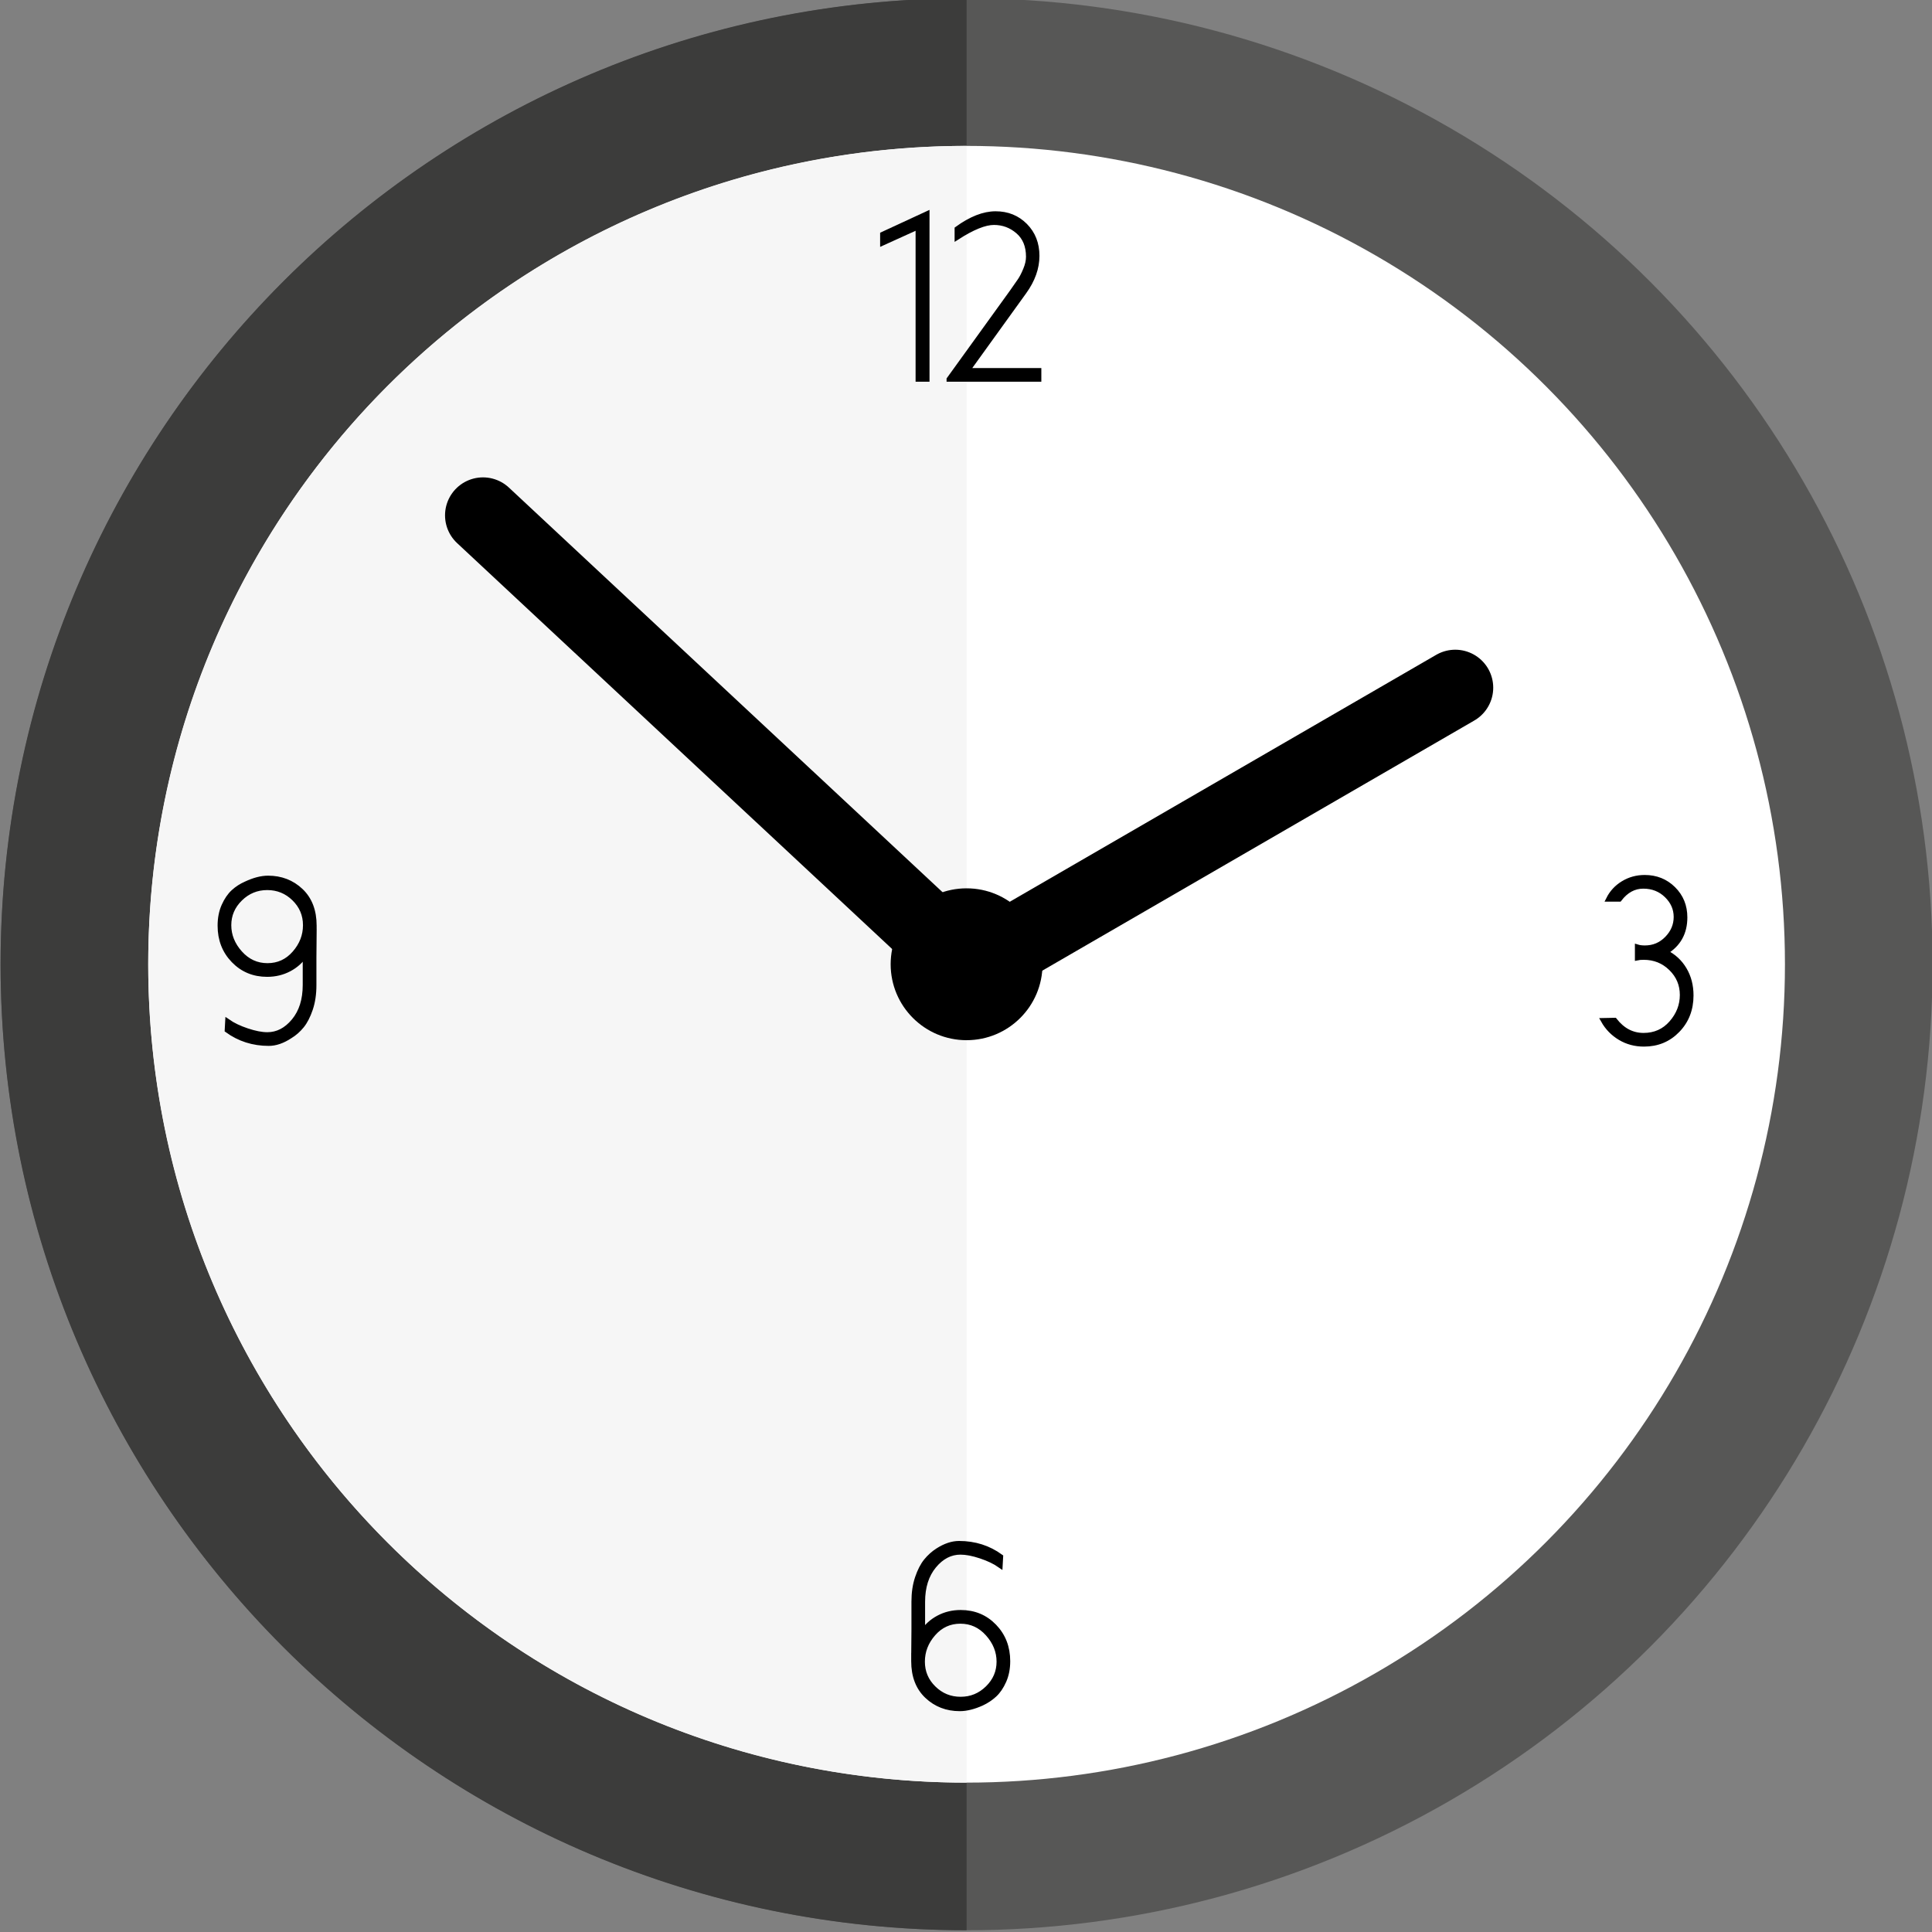 <?xml version="1.0" encoding="utf-8"?>
<!-- Generator: Adobe Illustrator 15.0.2, SVG Export Plug-In . SVG Version: 6.00 Build 0)  -->
<!DOCTYPE svg PUBLIC "-//W3C//DTD SVG 1.1//EN" "http://www.w3.org/Graphics/SVG/1.1/DTD/svg11.dtd">
<svg version="1.1" id="Lager_1" xmlns="http://www.w3.org/2000/svg" xmlns:xlink="http://www.w3.org/1999/xlink" x="0px" y="0px"
	 width="229px" height="229px" viewBox="0 0 229 229" enable-background="new 0 0 229 229" xml:space="preserve">
<rect x="0" y="0" width="229" height="229" fill="#808080" stroke="none"/>
<circle fill="#575756" cx="114.57" cy="114.294" r="114.5"/>
<path fill="#3C3C3B" d="M114.57,228.793c-63.236,0-114.5-51.264-114.5-114.5c0-63.237,51.263-114.5,114.5-114.5V228.793z"/>
<circle fill="#FFFFFF" cx="114.57" cy="114.294" r="97"/>
<path fill="#F6F6F6" d="M114.57,211.293c-53.571,0-97-43.429-97-97c0-53.572,43.428-97,97-97V211.293z"/>
<g>
	<path stroke="#000000" stroke-width="0.584" stroke-miterlimit="10" d="M109.882,44.952h-1.065V26.903l-4.203,1.905v-1.037
		l5.269-2.438V44.952z"/>
	<path stroke="#000000" stroke-width="0.584" stroke-miterlimit="10" d="M112.489,44.952l7.483-10.37
		c0.41-0.579,0.723-1.027,0.938-1.346c0.214-0.317,0.435-0.747,0.658-1.289c0.225-0.542,0.336-1.046,0.336-1.513
		c0-1.29-0.41-2.289-1.232-2.999c-0.822-0.71-1.775-1.065-2.859-1.065c-1.083,0-2.54,0.588-4.372,1.766v-1.009
		c1.645-1.195,3.167-1.793,4.568-1.793s2.569,0.472,3.504,1.415c0.934,0.944,1.401,2.135,1.401,3.574
		c0,1.438-0.504,2.858-1.514,4.26l-6.726,9.333h8.464v1.037H112.489z"/>
</g>
<g>
	<path stroke="#000000" stroke-width="0.584" stroke-miterlimit="10" d="M37.24,110.393l-0.027,3.111v3.278
		c0,1.047-0.141,1.986-0.421,2.817c-0.281,0.832-0.622,1.495-1.023,1.99c-0.403,0.496-0.864,0.902-1.388,1.219
		c-0.878,0.579-1.719,0.869-2.521,0.869c-1.85,0-3.494-0.523-4.934-1.57l0.056-1.037c0.617,0.43,1.388,0.799,2.312,1.106
		c0.925,0.309,1.723,0.463,2.396,0.463c1.195,0,2.242-0.542,3.14-1.626c0.896-1.083,1.344-2.503,1.344-4.26v-3.615
		c-0.466,0.729-1.097,1.303-1.892,1.724c-0.794,0.42-1.667,0.63-2.62,0.63c-1.588,0-2.915-0.551-3.98-1.654
		c-1.065-1.102-1.598-2.475-1.598-4.12c0-0.878,0.154-1.663,0.462-2.354c0.309-0.691,0.682-1.237,1.121-1.64
		c0.439-0.401,0.939-0.724,1.5-0.967c0.953-0.448,1.822-0.672,2.607-0.672c1.531,0,2.826,0.5,3.882,1.499
		c1.055,1,1.583,2.378,1.583,4.134V110.393z M36.204,109.664c0-1.233-0.445-2.284-1.332-3.153c-0.887-0.868-1.953-1.303-3.194-1.303
		c-1.243,0-2.312,0.439-3.209,1.317c-0.897,0.878-1.346,1.925-1.346,3.139s0.444,2.317,1.332,3.307
		c0.887,0.99,1.971,1.485,3.25,1.485c1.28,0,2.351-0.49,3.209-1.472C35.773,112.004,36.204,110.897,36.204,109.664z"/>
</g>
<g>
	<path stroke="#000000" stroke-width="0.584" stroke-miterlimit="10" d="M108.299,196.226l0.027-3.139v-3.251
		c0-1.047,0.14-1.985,0.42-2.816c0.281-0.831,0.621-1.495,1.023-1.991c0.401-0.493,0.863-0.91,1.387-1.246
		c0.878-0.561,1.72-0.841,2.522-0.841c1.85,0,3.494,0.522,4.934,1.569l-0.058,1.038c-0.615-0.432-1.387-0.8-2.312-1.108
		s-1.724-0.462-2.396-0.462c-1.196,0-2.242,0.541-3.14,1.625c-0.896,1.084-1.346,2.504-1.346,4.26v3.615
		c0.468-0.728,1.099-1.302,1.892-1.723c0.795-0.421,1.669-0.631,2.621-0.631c1.589,0,2.915,0.552,3.979,1.653
		c1.065,1.103,1.598,2.476,1.598,4.119c0,0.88-0.153,1.664-0.463,2.355c-0.308,0.691-0.682,1.237-1.121,1.639
		c-0.438,0.402-0.938,0.734-1.499,0.995c-0.952,0.43-1.821,0.645-2.606,0.645c-1.532,0-2.825-0.5-3.882-1.499
		c-1.056-0.999-1.582-2.377-1.582-4.135V196.226z M109.335,196.956c0,1.232,0.443,2.282,1.331,3.151
		c0.887,0.869,1.952,1.305,3.195,1.305c1.242,0,2.312-0.44,3.209-1.318c0.896-0.878,1.345-1.924,1.345-3.138
		c0-1.215-0.444-2.317-1.331-3.308c-0.888-0.99-1.972-1.484-3.251-1.484c-1.28,0-2.35,0.49-3.209,1.471
		S109.335,195.721,109.335,196.956z"/>
</g>
<g>
	<path stroke="#000000" stroke-width="0.584" stroke-miterlimit="10" d="M190.042,120.959l1.345-0.028
		c0.934,1.196,2.074,1.794,3.419,1.794c1.346,0,2.448-0.491,3.307-1.472c0.86-0.981,1.29-2.088,1.29-3.321
		c0-1.233-0.443-2.285-1.331-3.153c-0.888-0.869-1.967-1.304-3.237-1.304c-0.336,0-0.588,0.019-0.757,0.057v-1.289
		c0.242,0.075,0.542,0.112,0.897,0.112c1.027,0,1.9-0.369,2.62-1.107c0.719-0.738,1.079-1.593,1.079-2.565
		c0-0.971-0.374-1.822-1.121-2.55c-0.748-0.729-1.673-1.093-2.774-1.093c-1.103,0-2.046,0.514-2.831,1.541h-1.289
		c0.392-0.785,0.972-1.411,1.737-1.877c0.767-0.467,1.616-0.701,2.55-0.701c1.346,0,2.477,0.454,3.392,1.359
		c0.916,0.907,1.373,2.032,1.373,3.377c0,1.831-0.766,3.205-2.298,4.12c0.953,0.467,1.696,1.149,2.229,2.046
		c0.533,0.897,0.799,1.924,0.799,3.083c0,1.645-0.533,3.018-1.598,4.12c-1.064,1.103-2.392,1.654-3.979,1.654
		c-1.047,0-1.989-0.252-2.831-0.757C191.19,122.5,190.526,121.819,190.042,120.959z"/>
</g>
<circle cx="114.57" cy="114.294" r="9"/>
<line fill="none" stroke="#000000" stroke-width="9" stroke-linecap="round" stroke-miterlimit="10" x1="114.5" y1="114.5" x2="57.25" y2="61.083"/>
<line fill="none" stroke="#000000" stroke-width="9" stroke-linecap="round" stroke-miterlimit="10" x1="114.5" y1="115.089" x2="172.492" y2="81.51"/>
</svg>
